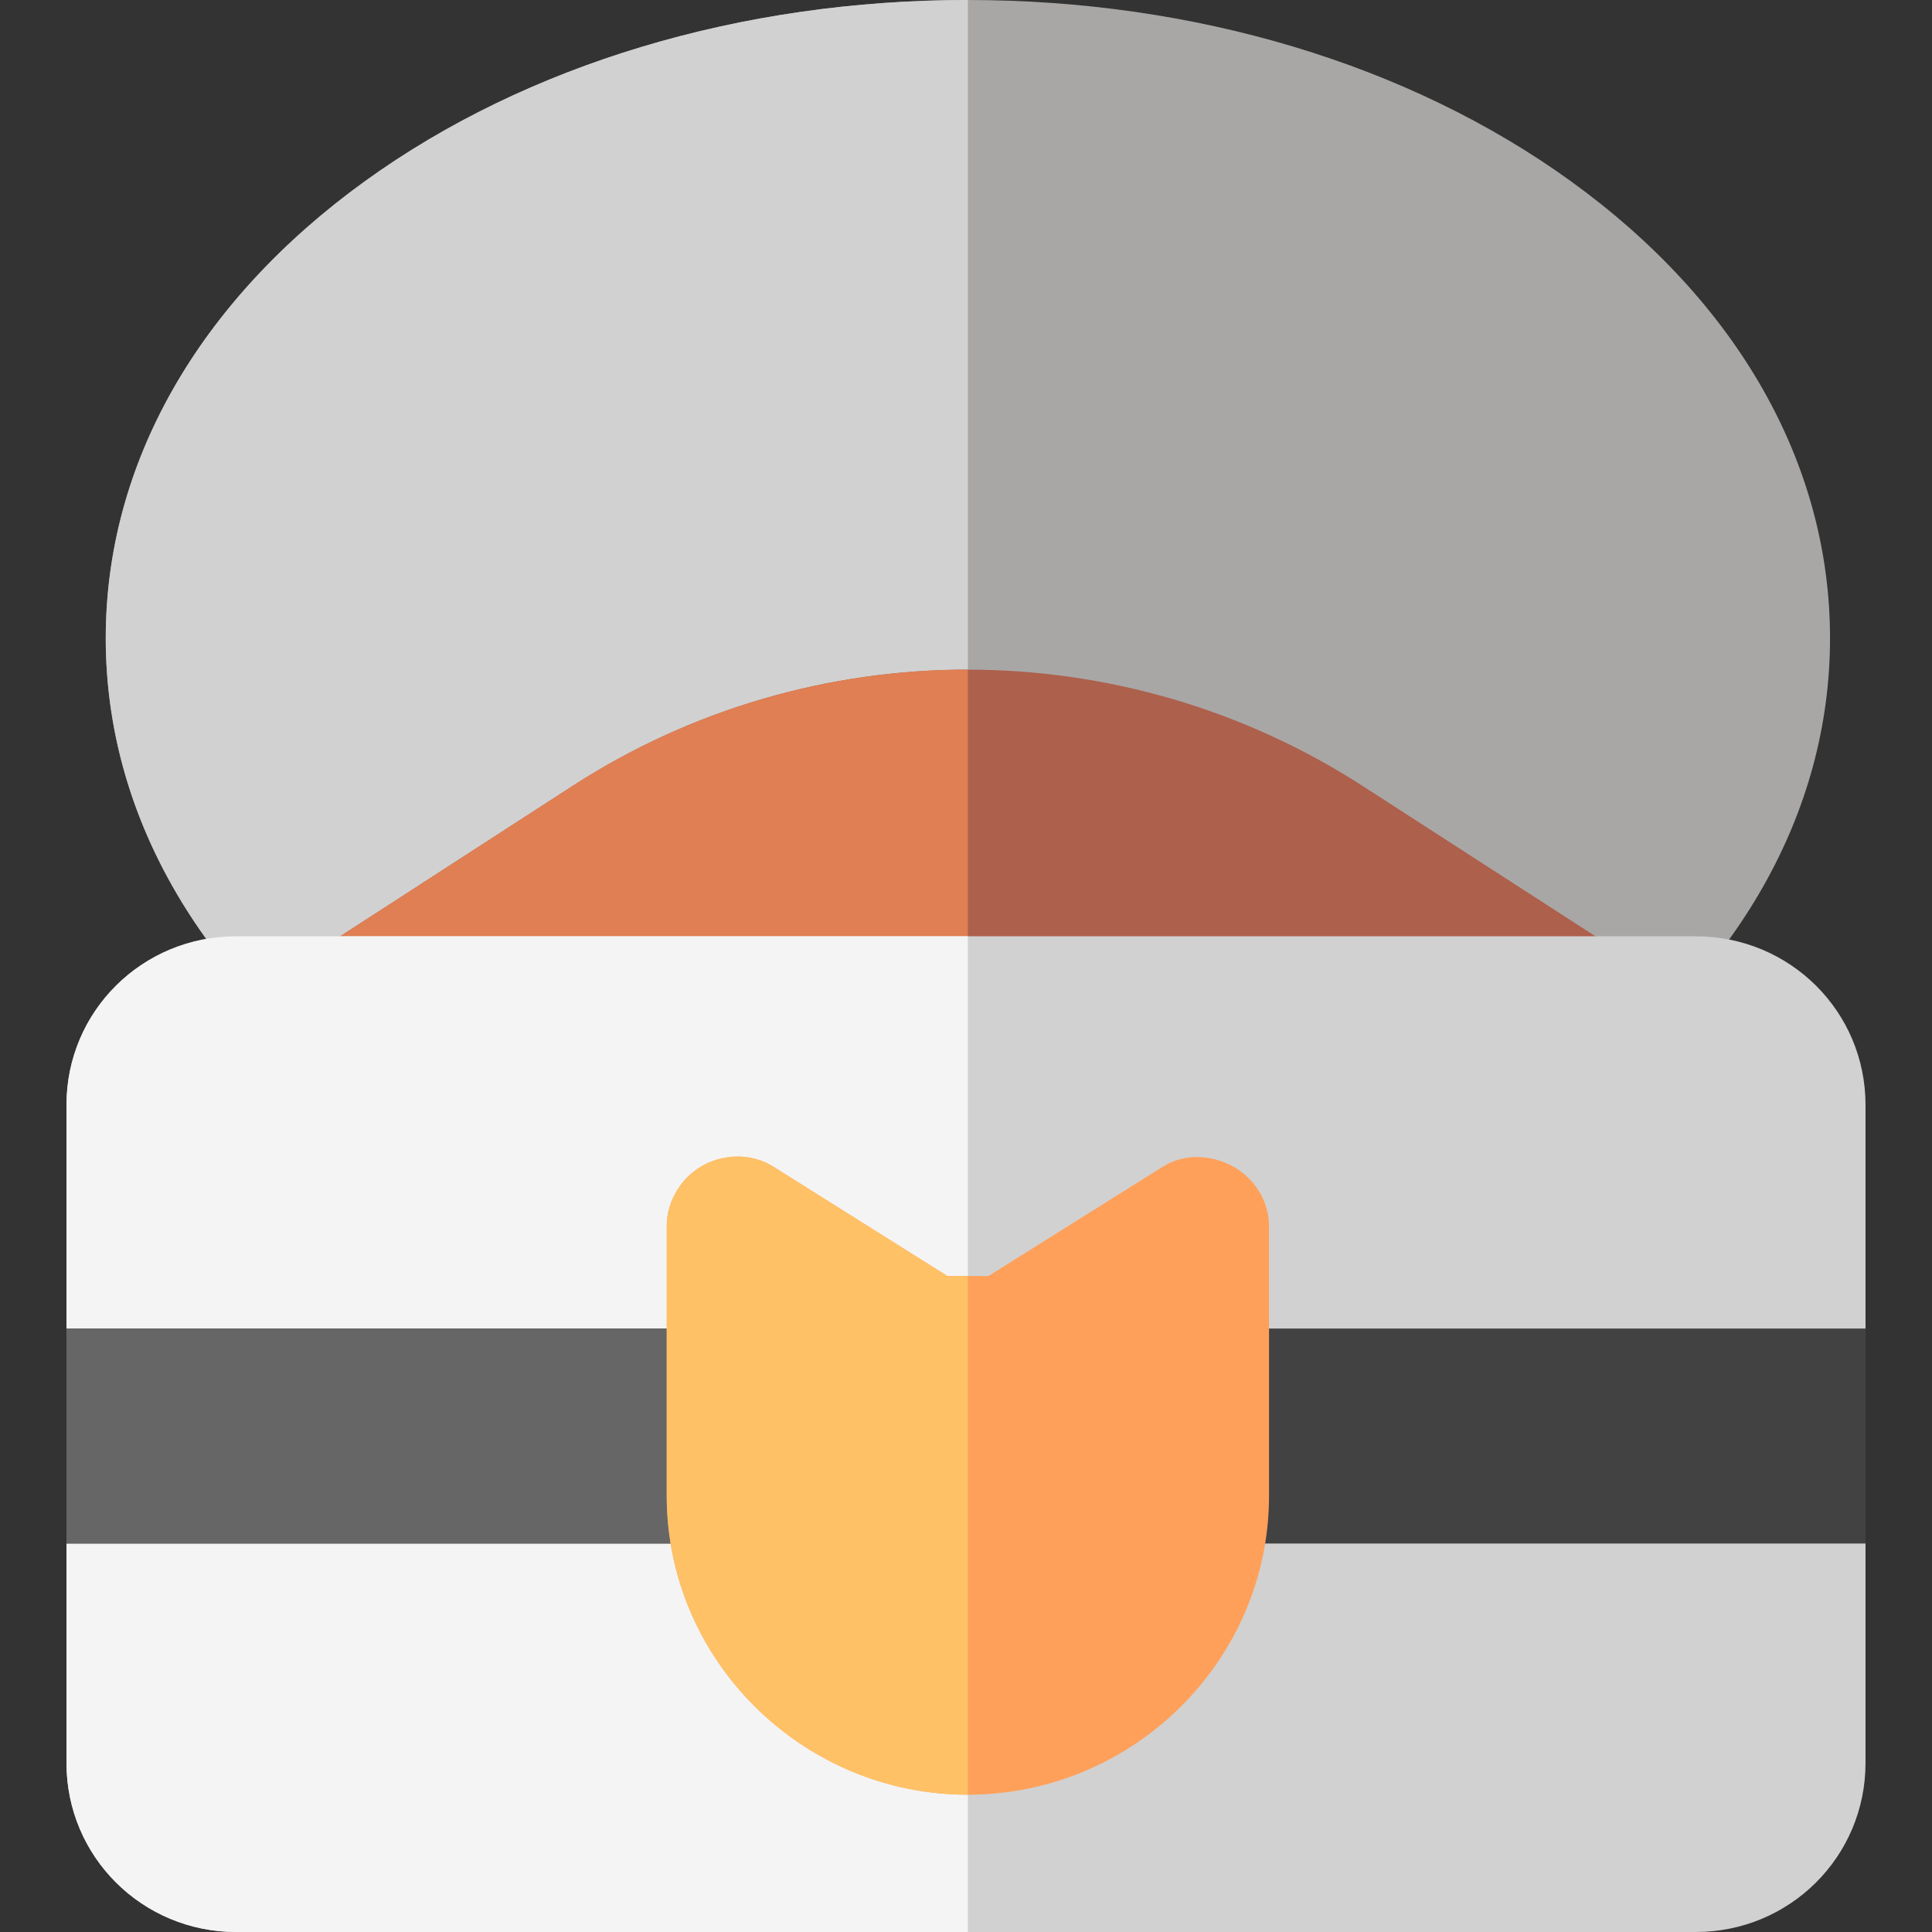 <?xml version="1.0" encoding="iso-8859-1"?>
<!-- Generator: Adobe Illustrator 19.0.0, SVG Export Plug-In . SVG Version: 6.00 Build 0)  -->
<svg version="1.1" id="Capa_1" xmlns="http://www.w3.org/2000/svg" xmlns:xlink="http://www.w3.org/1999/xlink" x="0px" y="0px"
	 viewBox="0 0 512 512" style="enable-background:new 0 0 512 512;" xml:space="preserve">
<rect x="0" y="0" width="512" height="512" fill="#333333" stroke="none"/>
<path style="fill:#A8A7A6;" d="M416.216,47.966C373.363,17.035,316.642,0,256.5,0S139.636,17.035,96.784,47.966
	C52.444,79.972,28.025,123,28.025,169.125c0,46.123,24.419,89.151,68.759,121.158c42.852,30.932,99.574,47.966,159.716,47.966
	s116.864-17.035,159.716-47.966c44.34-32.005,68.759-75.033,68.759-121.158C484.975,123,460.557,79.972,416.216,47.966z"/>
<path style="fill:#D1D1D1;" d="M256.5,0C196.358,0,139.636,17.035,96.784,47.966C52.444,79.972,28.025,123,28.025,169.125
	c0,46.123,24.419,89.151,68.759,121.158c42.852,30.932,99.574,47.966,159.716,47.966V0z"/>
<path style="fill:#AD604C;" d="M444.593,262.188l-83.156-53.691c-63.793-41.344-146.171-41.385-209.861-0.109l-83.178,53.807
	c-5.586,3.613-8.132,10.612-6.253,17.004c1.879,6.393,7.733,10.91,14.382,10.91h359.949c6.651,0,12.507-4.521,14.384-10.916
	C452.735,272.796,450.185,265.798,444.593,262.188z"/>
<path style="fill:#E07F53;" d="M256.5,177.46c-36.541-0.025-73.071,10.284-104.926,30.929l-83.177,53.806
	c-5.586,3.613-8.132,10.612-6.253,17.004c1.879,6.393,7.733,10.91,14.382,10.91H256.5V177.46z"/>
<path style="fill:#D1D1D1;" d="M494.383,292.857c0-24.901-20.137-44.728-44.978-44.728H62.595
	c-24.841,0-44.978,19.827-44.978,44.728v174.335c0,24.901,20.137,44.808,44.978,44.808h386.81c24.841,0,44.978-19.907,44.978-44.808
	V292.857z"/>
<path style="fill:#F4F4F4;" d="M256.5,248.129H62.595c-24.841,0-44.978,19.827-44.978,44.728v174.335
	c0,24.901,20.137,44.808,44.978,44.808H256.5V248.129z"/>
<rect x="17.617" y="352.077" style="fill:#424242;" width="476.766" height="56.972"/>
<rect x="17.617" y="352.077" style="fill:#666666;" width="238.883" height="56.972"/>
<path style="fill:#FFA05A;" d="M326.666,309.069c-5.814-3.174-13.007-3.397-18.589,0.167l-46.117,28.916h-10.919l-46.012-28.916
	c-5.582-3.564-12.879-3.573-18.694-0.4c-5.815,3.174-9.64,9.493-9.64,16.106v71.447c0,43.684,36.031,79.222,79.805,79.222
	s79.805-35.539,79.805-79.222v-71.448C336.306,318.329,332.482,312.243,326.666,309.069z"/>
<path style="fill:#FFC166;" d="M256.5,338.151h-5.458l-46.012-28.916c-5.582-3.564-12.879-3.573-18.694-0.4
	c-5.815,3.174-9.64,9.493-9.64,16.106v71.447c0,43.684,36.031,79.222,79.805,79.222V338.151z"/>
<g>
</g>
<g>
</g>
<g>
</g>
<g>
</g>
<g>
</g>
<g>
</g>
<g>
</g>
<g>
</g>
<g>
</g>
<g>
</g>
<g>
</g>
<g>
</g>
<g>
</g>
<g>
</g>
<g>
</g>
</svg>

